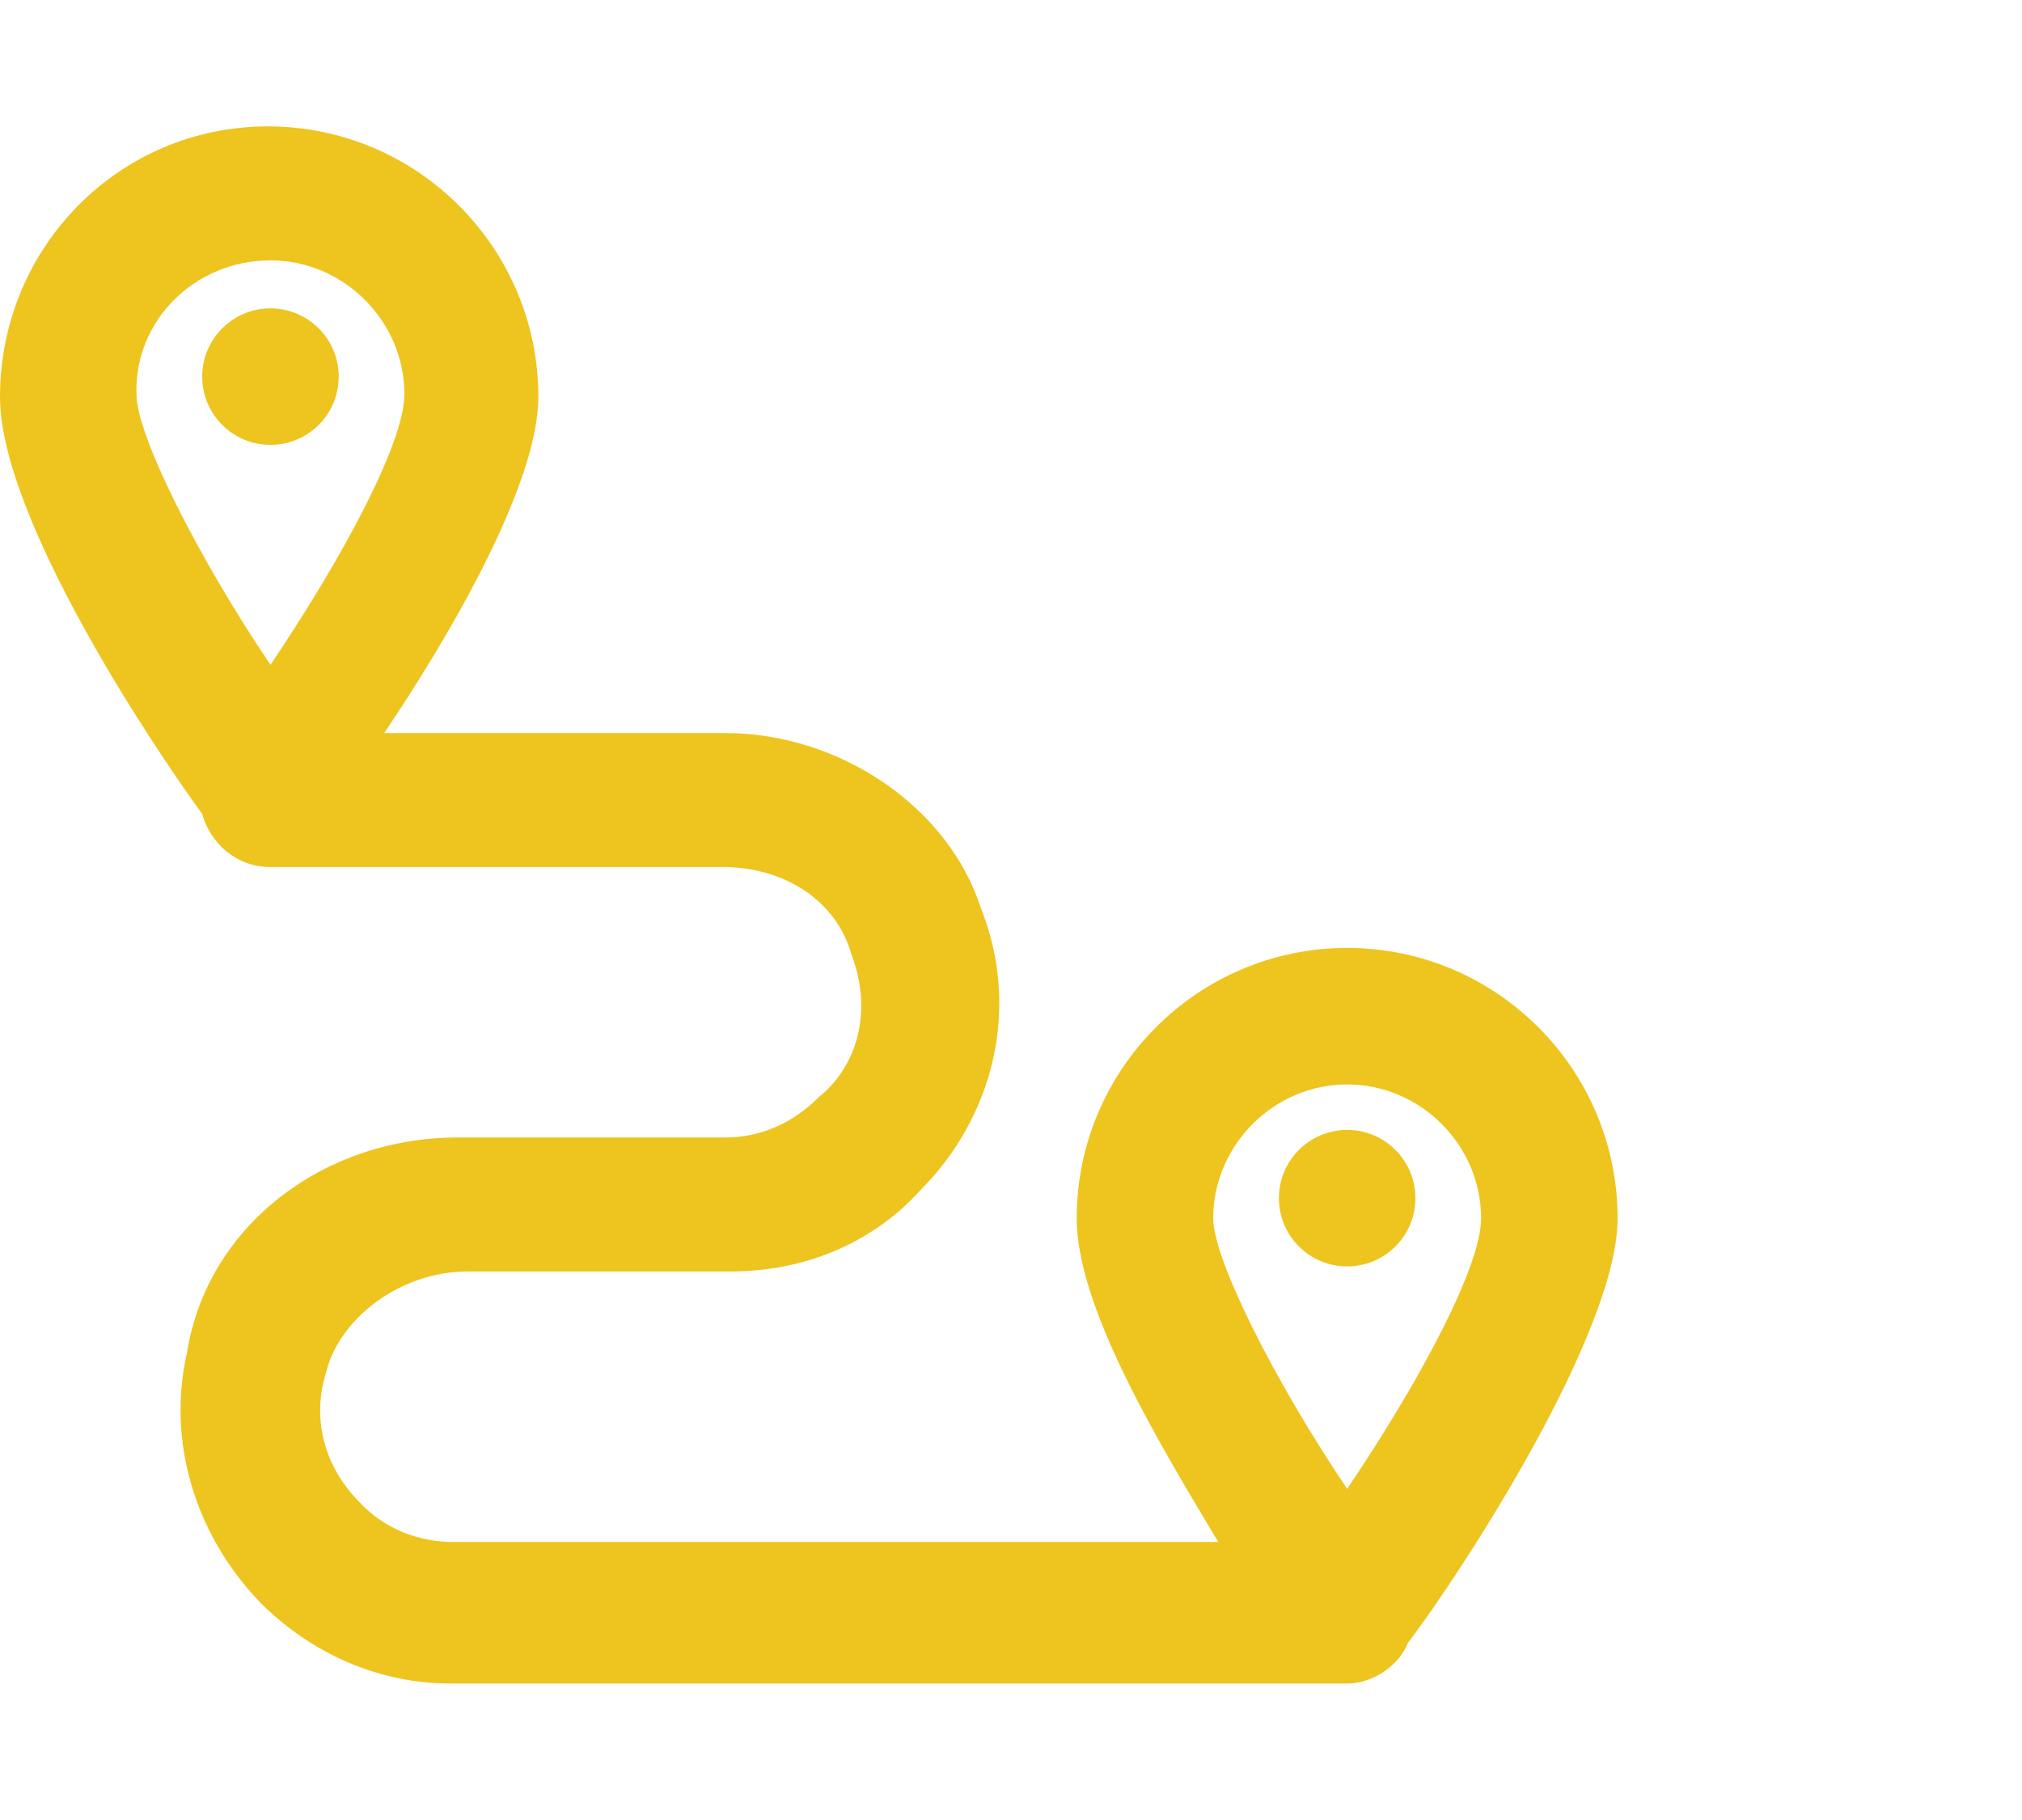 <svg width="80" height="72" viewBox="0 0 80 72" fill="none" xmlns="http://www.w3.org/2000/svg">
<!--<path d="M71.872 24.104H80.8V53H86.272V24.104H95.152V19.64H71.872V24.104ZM106.166 39.08C106.166 33.464 108.662 31.784 112.694 31.784H114.086V26.12C110.342 26.12 107.702 27.752 106.166 30.392V26.552H100.694V53H106.166V39.08ZM117.292 39.656C117.292 47.816 122.812 53.432 129.676 53.432C134.092 53.432 137.26 51.32 138.94 49.064V53H144.46V26.552H138.94V30.392C137.308 28.232 134.236 26.12 129.772 26.12C122.812 26.12 117.292 31.496 117.292 39.656ZM138.94 39.752C138.94 45.464 135.052 48.68 130.924 48.68C126.844 48.68 122.908 45.368 122.908 39.656C122.908 33.944 126.844 30.872 130.924 30.872C135.052 30.872 138.94 34.088 138.94 39.752ZM148.527 26.552L158.559 53H165.087L175.167 26.552H169.359L161.871 48.104L154.383 26.552H148.527ZM190.439 30.728C194.519 30.728 197.735 33.32 197.831 37.4H183.191C183.767 33.224 186.743 30.728 190.439 30.728ZM202.823 45.128H196.919C195.911 47.192 194.039 48.824 190.679 48.824C186.647 48.824 183.527 46.184 183.143 41.816H203.351C203.495 40.904 203.543 40.04 203.543 39.128C203.543 31.352 198.215 26.12 190.679 26.12C182.855 26.12 177.479 31.448 177.479 39.752C177.479 48.056 183.095 53.432 190.679 53.432C197.159 53.432 201.335 49.736 202.823 45.128ZM208.928 19.64V53H225.68V48.584H214.4V19.64H208.928ZM228.432 39.656C228.432 47.816 233.952 53.432 240.816 53.432C245.232 53.432 248.4 51.32 250.08 49.064V53H255.6V26.552H250.08V30.392C248.448 28.232 245.376 26.12 240.912 26.12C233.952 26.12 228.432 31.496 228.432 39.656ZM250.08 39.752C250.08 45.464 246.192 48.68 242.064 48.68C237.984 48.68 234.048 45.368 234.048 39.656C234.048 33.944 237.984 30.872 242.064 30.872C246.192 30.872 250.08 34.088 250.08 39.752ZM281.556 53H286.98V37.4C286.98 30.008 282.324 26.12 276.132 26.12C272.964 26.12 270.036 27.416 268.26 29.576V26.552H262.788V53H268.26V38.216C268.26 33.368 270.9 30.872 274.932 30.872C278.916 30.872 281.556 33.368 281.556 38.216V53ZM292.135 39.656C292.135 47.816 297.655 53.432 304.615 53.432C308.935 53.432 312.103 51.416 313.783 49.016V53H319.303V17.48H313.783V30.248C311.767 27.752 308.119 26.12 304.663 26.12C297.655 26.12 292.135 31.496 292.135 39.656ZM313.783 39.752C313.783 45.464 309.895 48.68 305.767 48.68C301.687 48.68 297.751 45.368 297.751 39.656C297.751 33.944 301.687 30.872 305.767 30.872C309.895 30.872 313.783 34.088 313.783 39.752Z" fill="#222222"/>-->
<path d="M64 48.2C64 42.3 59.2 37.5 53.3 37.5C47.4 37.5 42.6 42.3 42.6 48.2C42.6 51.7 45.8 57 48.2 61H17.9C16.6 61 15.2 60.5 14.2 59.4C12.9 58.1 12.3 56.2 12.9 54.3C13.4 52.2 15.8 50.3 18.5 50.3H28.9C31.8 50.3 34.5 49.2 36.4 47.1C39.3 44.2 40.4 39.9 38.8 35.9C37.5 31.9 33.2 29 28.7 29H15.2C17.9 25 21.3 19.1 21.3 15.7C21.3 9.8 16.5 5 10.6 5C4.7 5 0 9.8 0 15.7C0 20.5 6.1 29.6 8 32.2C8.3 33.3 9.3 34.3 10.7 34.3H28.6C31 34.3 33.1 35.6 33.7 37.8C34.5 39.9 34 42.1 32.4 43.4C31.3 44.5 30 45 28.7 45H18.1C12.8 45 8.2 48.5 7.4 53.5C6.6 57 7.7 60.7 10.3 63.4C12.4 65.5 15.1 66.6 17.8 66.6H53.3C54.4 66.6 55.4 65.8 55.7 65C57.9 62.1 64 52.7 64 48.2ZM10.7 10.3C13.6 10.3 16 12.7 16 15.6C16 17.5 13.6 22 10.7 26.3C7.8 22 5.4 17.2 5.4 15.6C5.3 12.7 7.7 10.3 10.7 10.3ZM53.3 42.9C56.2 42.9 58.6 45.3 58.6 48.2C58.6 50.1 56.2 54.6 53.3 58.9C50.4 54.6 48 49.8 48 48.2C48 45.3 50.4 42.9 53.3 42.9Z" fill="#EEC41E"/>
<path d="M53.3 50.1C54.791 50.1 56 48.891 56 47.4C56 45.909 54.791 44.7 53.3 44.7C51.809 44.7 50.6 45.909 50.6 47.4C50.6 48.891 51.809 50.1 53.3 50.1Z" fill="#EEC41E"/>
<path d="M10.7 17.6C12.191 17.6 13.4 16.391 13.4 14.9C13.4 13.409 12.191 12.2 10.7 12.2C9.209 12.2 8 13.409 8 14.9C8 16.391 9.209 17.6 10.7 17.6Z" fill="#EEC41E"/>
</svg>
